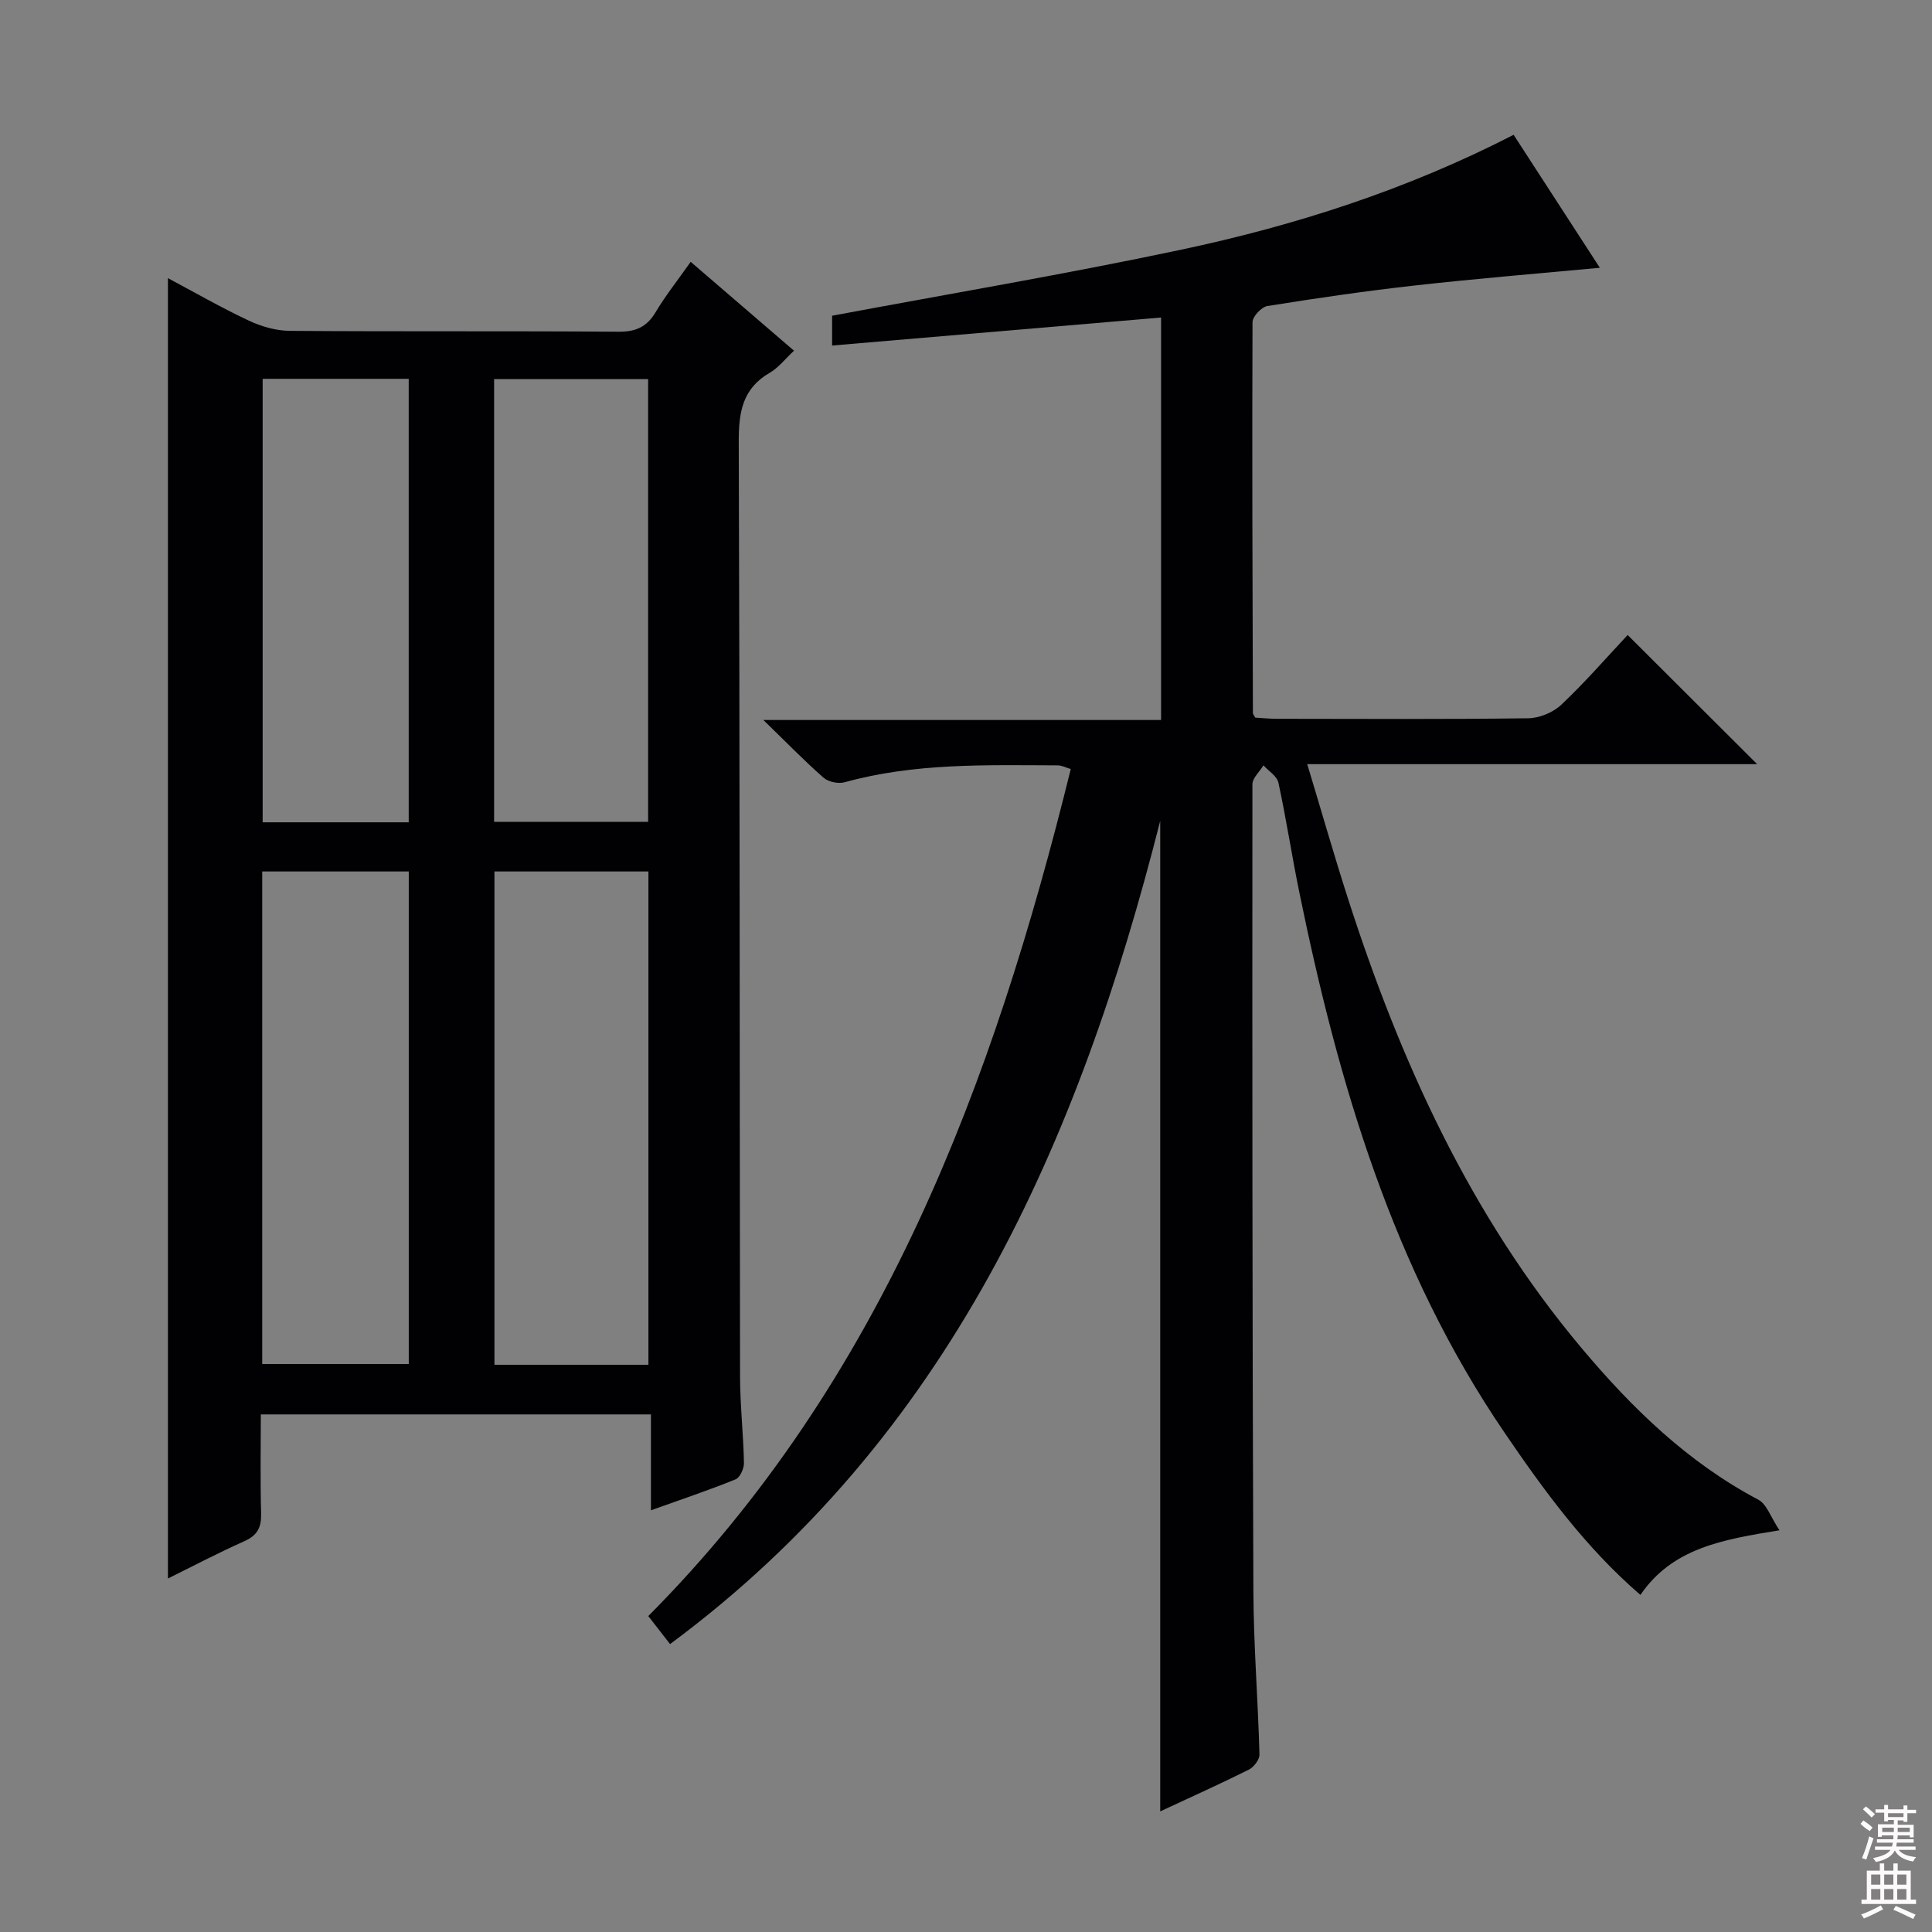 <svg enable-background="new 0 0 400 400" viewBox="0 0 400 400" xmlns="http://www.w3.org/2000/svg"><rect x="0" y="0" width="400" height="400" fill="#808080" stroke="none"/><path d="m240.21 375.03c0-68.75 0-136.97 0-205.08-16.89 66.63-43.67 127.63-101.48 170.44-1.45-1.87-2.66-3.42-4.51-5.8 48.36-48.64 71.37-110.11 87.47-175.37-.96-.28-1.84-.76-2.73-.76-14.79-.05-29.6-.52-44.09 3.5-1.3.36-3.37-.07-4.37-.95-3.98-3.49-7.67-7.3-12.45-11.94h82.34c0-28.1 0-55.64 0-83.33-22.63 1.93-45.2 3.85-68.11 5.8 0-2.91 0-4.97 0-6.17 24.23-4.54 48.25-8.59 72.06-13.63 23.77-5.03 46.86-12.43 69.04-23.83 6 9.25 11.9 18.35 17.85 27.53-13.18 1.23-25.73 2.26-38.23 3.66-10.23 1.14-20.43 2.63-30.6 4.26-1.22.19-3.08 2.18-3.08 3.34-.11 26.99 0 53.99.08 80.98 0 .14.15.28.49.9 1.31.07 2.91.24 4.52.24 17.33.02 34.67.12 52-.11 2.33-.03 5.15-1.21 6.85-2.81 4.93-4.66 9.4-9.81 13.73-14.43 9.35 9.32 17.89 17.85 26.81 26.74-30.75 0-61.42 0-93.15 0 2.98 9.85 5.55 18.87 8.42 27.79 10.87 33.79 25.36 65.72 48.43 93.17 10.46 12.44 21.97 23.63 36.55 31.33 1.74.92 2.55 3.6 4.37 6.33-11.89 1.93-22.16 3.69-28.79 13.38-11.37-9.81-19.95-21.58-28.19-33.68-23.11-33.94-34.37-72.36-42.47-111.98-1.53-7.48-2.67-15.05-4.29-22.51-.29-1.35-2.03-2.4-3.09-3.58-.8 1.31-2.29 2.62-2.29 3.93-.04 55.66-.02 111.32.2 166.98.04 11.29.96 22.58 1.26 33.88.03 1.05-1.17 2.62-2.21 3.14-5.94 2.96-11.99 5.68-18.34 8.64z" fill="#010103"/><path d="m34.77 326.81c0-89.94 0-179.33 0-269.22 5.43 2.89 10.98 6.08 16.76 8.8 2.6 1.22 5.64 2.09 8.49 2.11 22.66.17 45.33.01 68 .18 3.58.03 5.88-.96 7.72-4.05 2.03-3.41 4.53-6.55 7.26-10.42 7.15 6.15 14.13 12.15 21.39 18.4-1.83 1.7-3.2 3.51-5.01 4.56-5.68 3.28-6.45 8.19-6.43 14.3.23 64.5.17 128.99.27 193.49.01 5.98.69 11.95.81 17.93.02 1.16-.83 3.02-1.75 3.4-5.5 2.23-11.14 4.12-17.51 6.4 0-6.98 0-13.21 0-19.85-27.14 0-53.69 0-80.77 0 0 6.89-.13 13.68.06 20.45.08 2.87-.71 4.57-3.45 5.79-5.42 2.41-10.69 5.19-15.84 7.73zm67.6-146.38v102.13h31.88c0-34.12 0-68.01 0-102.13-10.75 0-21.16 0-31.88 0zm-48.08 0v101.97h30.34c0-34.19 0-67.95 0-101.97-10.23 0-20.14 0-30.34 0zm48.01-10.28h31.89c0-30.84 0-61.24 0-91.66-10.82 0-21.24 0-31.89 0zm-47.92-91.72v91.82h30.24c0-30.75 0-61.16 0-91.82-10.22 0-20.13 0-30.24 0z" fill="#010103"/><g fill="#fcfafa"><path d="m385.2 377.6.6-.7c.6.4 1.3.9 1.9 1.5l-.6.7c-.8-.5-1.4-1-1.9-1.5zm.3 7.1c.6-1.4 1.1-2.9 1.5-4.5.3.1.6.3.9.4-.5 1.4-1 2.9-1.5 4.4zm.2-10.1.6-.6c.7.5 1.3 1.1 1.9 1.6l-.7.7c-.6-.6-1.2-1.2-1.8-1.7zm8.4-.8h.8v.9h1.8v.7h-1.8v1.8h-.8v-.3h-1.2v.9h3.3v2.6h-.8v-.4h-2.5c0 .3 0 .6-.1.8h3.4v.7h-3.5c0 .3-.1.6-.1.8h4v.7h-3.5c.7.9 1.9 1.3 3.6 1.5-.2.2-.4.5-.6.9-1.9-.3-3.2-1.1-3.8-2.3-.5 1.1-1.8 2-3.9 2.4-.2-.3-.4-.5-.6-.8 1.9-.4 3.1-.9 3.6-1.7h-3.2v-.7h3.5c.1-.2.1-.5.2-.8h-3.3v-.7h3.4c0-.2 0-.5 0-.8h-2.4v.3h-.8v-2.6h3.3v-.9h-1.2v.3h-.8v-1.8h-1.8v-.7h1.8v-.9h.8v.9h3.2zm-4.4 5.5h2.4c0-.3 0-.6 0-.9h-2.4zm1.2-3.1h3.2v-.8h-3.2zm4.4 2.2h-2.4v.9h2.5v-.9z"/><path d="m389.2 385.8h.9v1.5h1.9v-1.5h.9v1.5h2.7v6h1.1v.9h-11.3v-.9h1.1v-6h2.7zm.2 8.7.5.8c-1.2.6-2.5 1.3-4 1.9-.2-.3-.3-.6-.6-.8 1.6-.6 3-1.3 4.1-1.9zm-2-4.3h1.9v-2.1h-1.9zm0 3.1h1.9v-2.2h-1.9zm2.7-3.1h1.9v-2.1h-1.9zm0 3.1h1.9v-2.2h-1.9zm2.4 1.3c1.4.6 2.7 1.2 4.1 1.8l-.5.9c-1.5-.7-2.8-1.4-4.1-1.9zm2.2-6.5h-1.9v2.1h1.9zm-1.9 5.2h1.9v-2.2h-1.9z"/></g></svg>